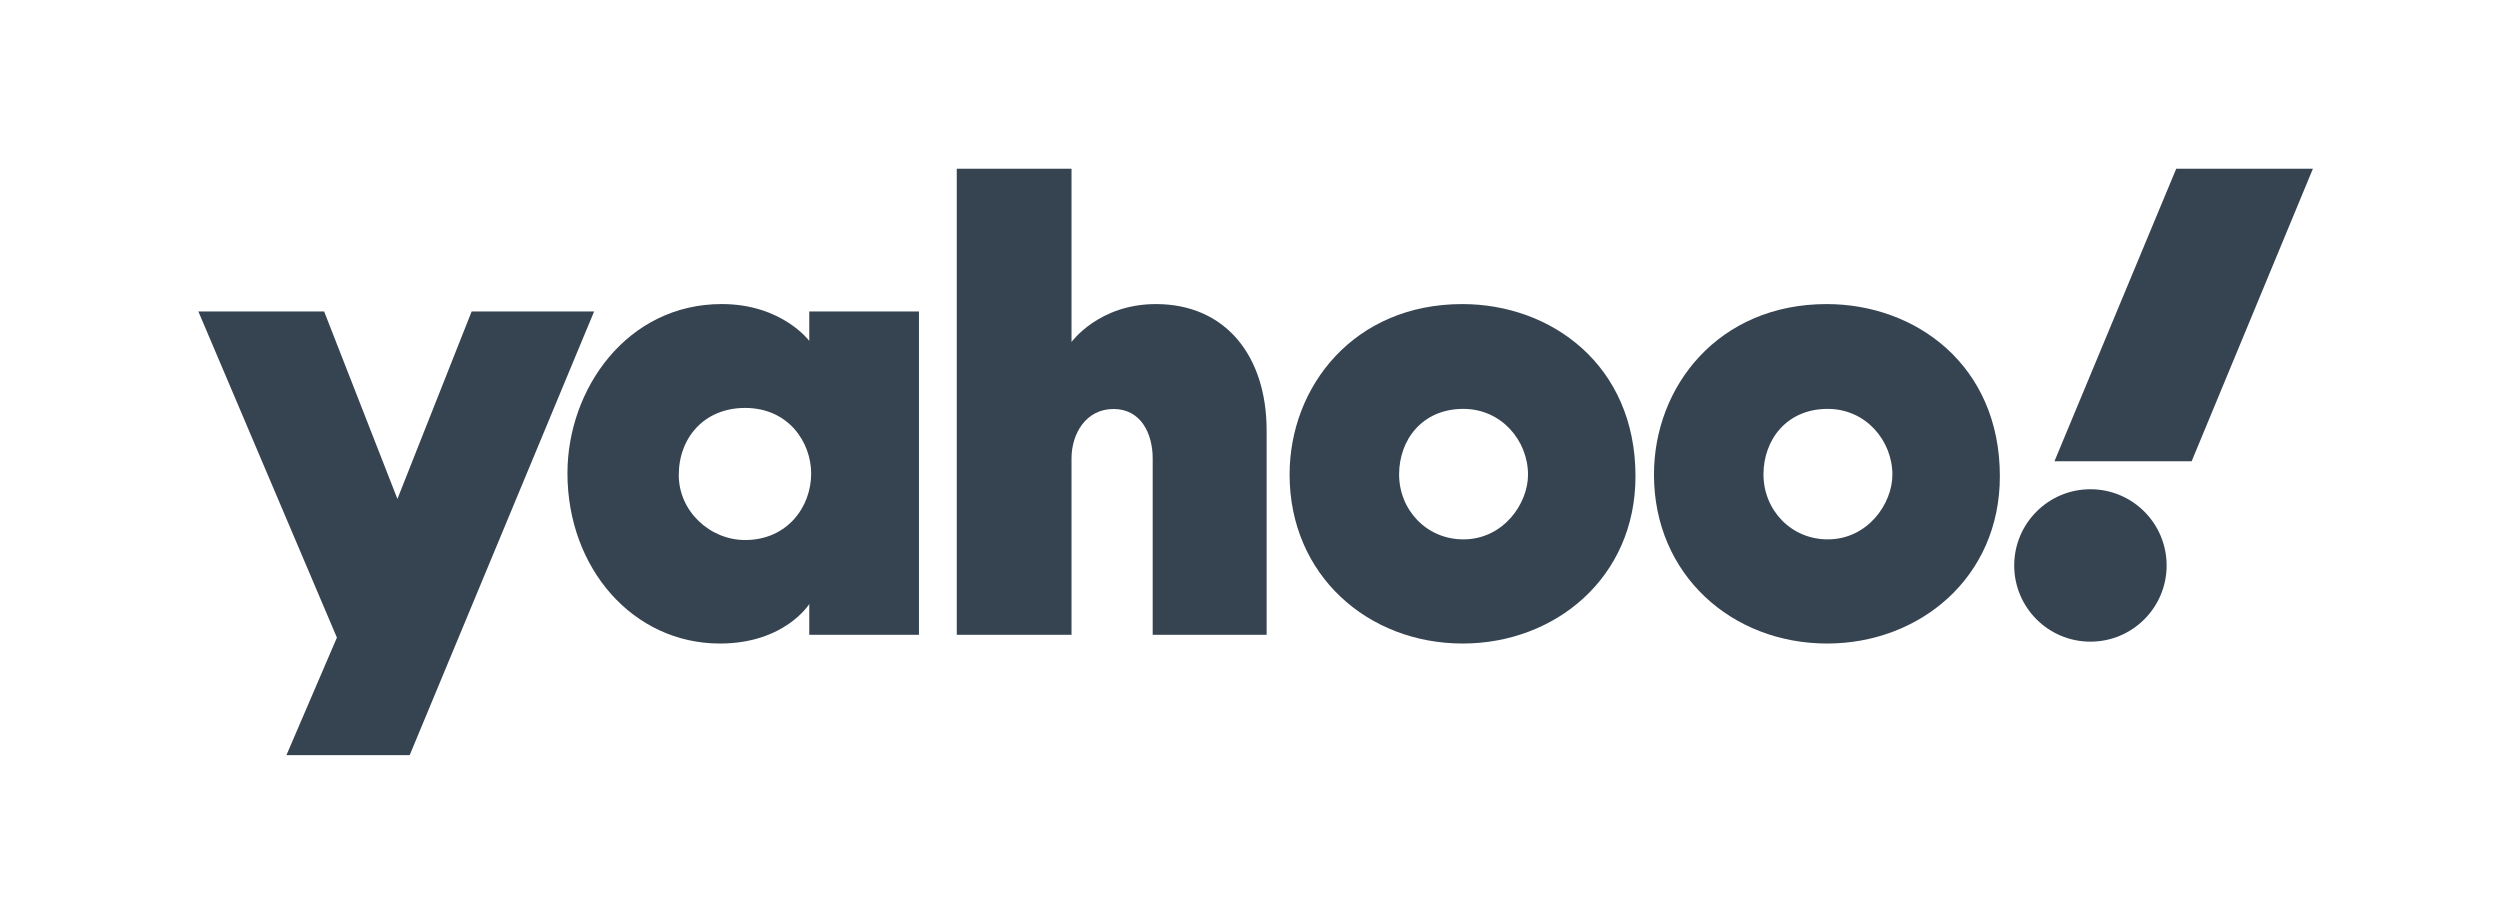 <svg width="92" height="34" viewBox="0 0 92 34" fill="none" xmlns="http://www.w3.org/2000/svg">
<path d="M7.3 11.463H11.929L14.625 18.36L17.356 11.463H21.863L15.076 27.79H10.54L12.398 23.464L7.3 11.463Z" fill="#364452"/>
<path d="M26.559 11.189C23.081 11.189 20.882 14.308 20.882 17.415C20.882 20.911 23.293 23.682 26.493 23.682C28.88 23.682 29.781 22.228 29.781 22.228V23.361H33.818V11.463H29.781V12.545C29.781 12.545 28.776 11.189 26.559 11.189ZM27.418 15.012C29.023 15.012 29.851 16.282 29.851 17.428C29.851 18.662 28.964 19.873 27.418 19.873C26.137 19.873 24.979 18.826 24.979 17.48C24.979 16.116 25.91 15.012 27.418 15.012Z" fill="#364452"/>
<path d="M35.209 23.361V6.21H39.432V12.586C39.432 12.586 40.435 11.19 42.536 11.19C45.106 11.19 46.612 13.105 46.612 15.841V23.361H42.419V16.871C42.419 15.945 41.978 15.051 40.979 15.051C39.962 15.051 39.432 15.959 39.432 16.871V23.361H35.209Z" fill="#364452"/>
<path d="M53.812 11.19C49.829 11.19 47.457 14.219 47.457 17.464C47.457 21.157 50.329 23.682 53.828 23.682C57.218 23.682 60.186 21.272 60.186 17.526C60.186 13.428 57.079 11.19 53.812 11.19ZM53.85 15.047C55.258 15.047 56.231 16.219 56.231 17.469C56.231 18.535 55.324 19.849 53.85 19.849C52.5 19.849 51.487 18.767 51.487 17.457C51.487 16.196 52.33 15.047 53.85 15.047Z" fill="#364452"/>
<path d="M67.222 11.19C63.238 11.19 60.866 14.219 60.866 17.464C60.866 21.157 63.738 23.682 67.237 23.682C70.627 23.682 73.595 21.272 73.595 17.526C73.595 13.428 70.488 11.19 67.222 11.19ZM67.26 15.047C68.667 15.047 69.64 16.219 69.64 17.469C69.64 18.535 68.733 19.849 67.26 19.849C65.909 19.849 64.896 18.767 64.896 17.457C64.896 16.196 65.739 15.047 67.26 15.047Z" fill="#364452"/>
<path d="M76.927 23.613C78.476 23.613 79.732 22.358 79.732 20.809C79.732 19.26 78.476 18.004 76.927 18.004C75.378 18.004 74.123 19.26 74.123 20.809C74.123 22.358 75.378 23.613 76.927 23.613Z" fill="#364452"/>
<path d="M80.653 16.974H75.604L80.085 6.21H85.115L80.653 16.974Z" fill="#364452"/>
</svg>
